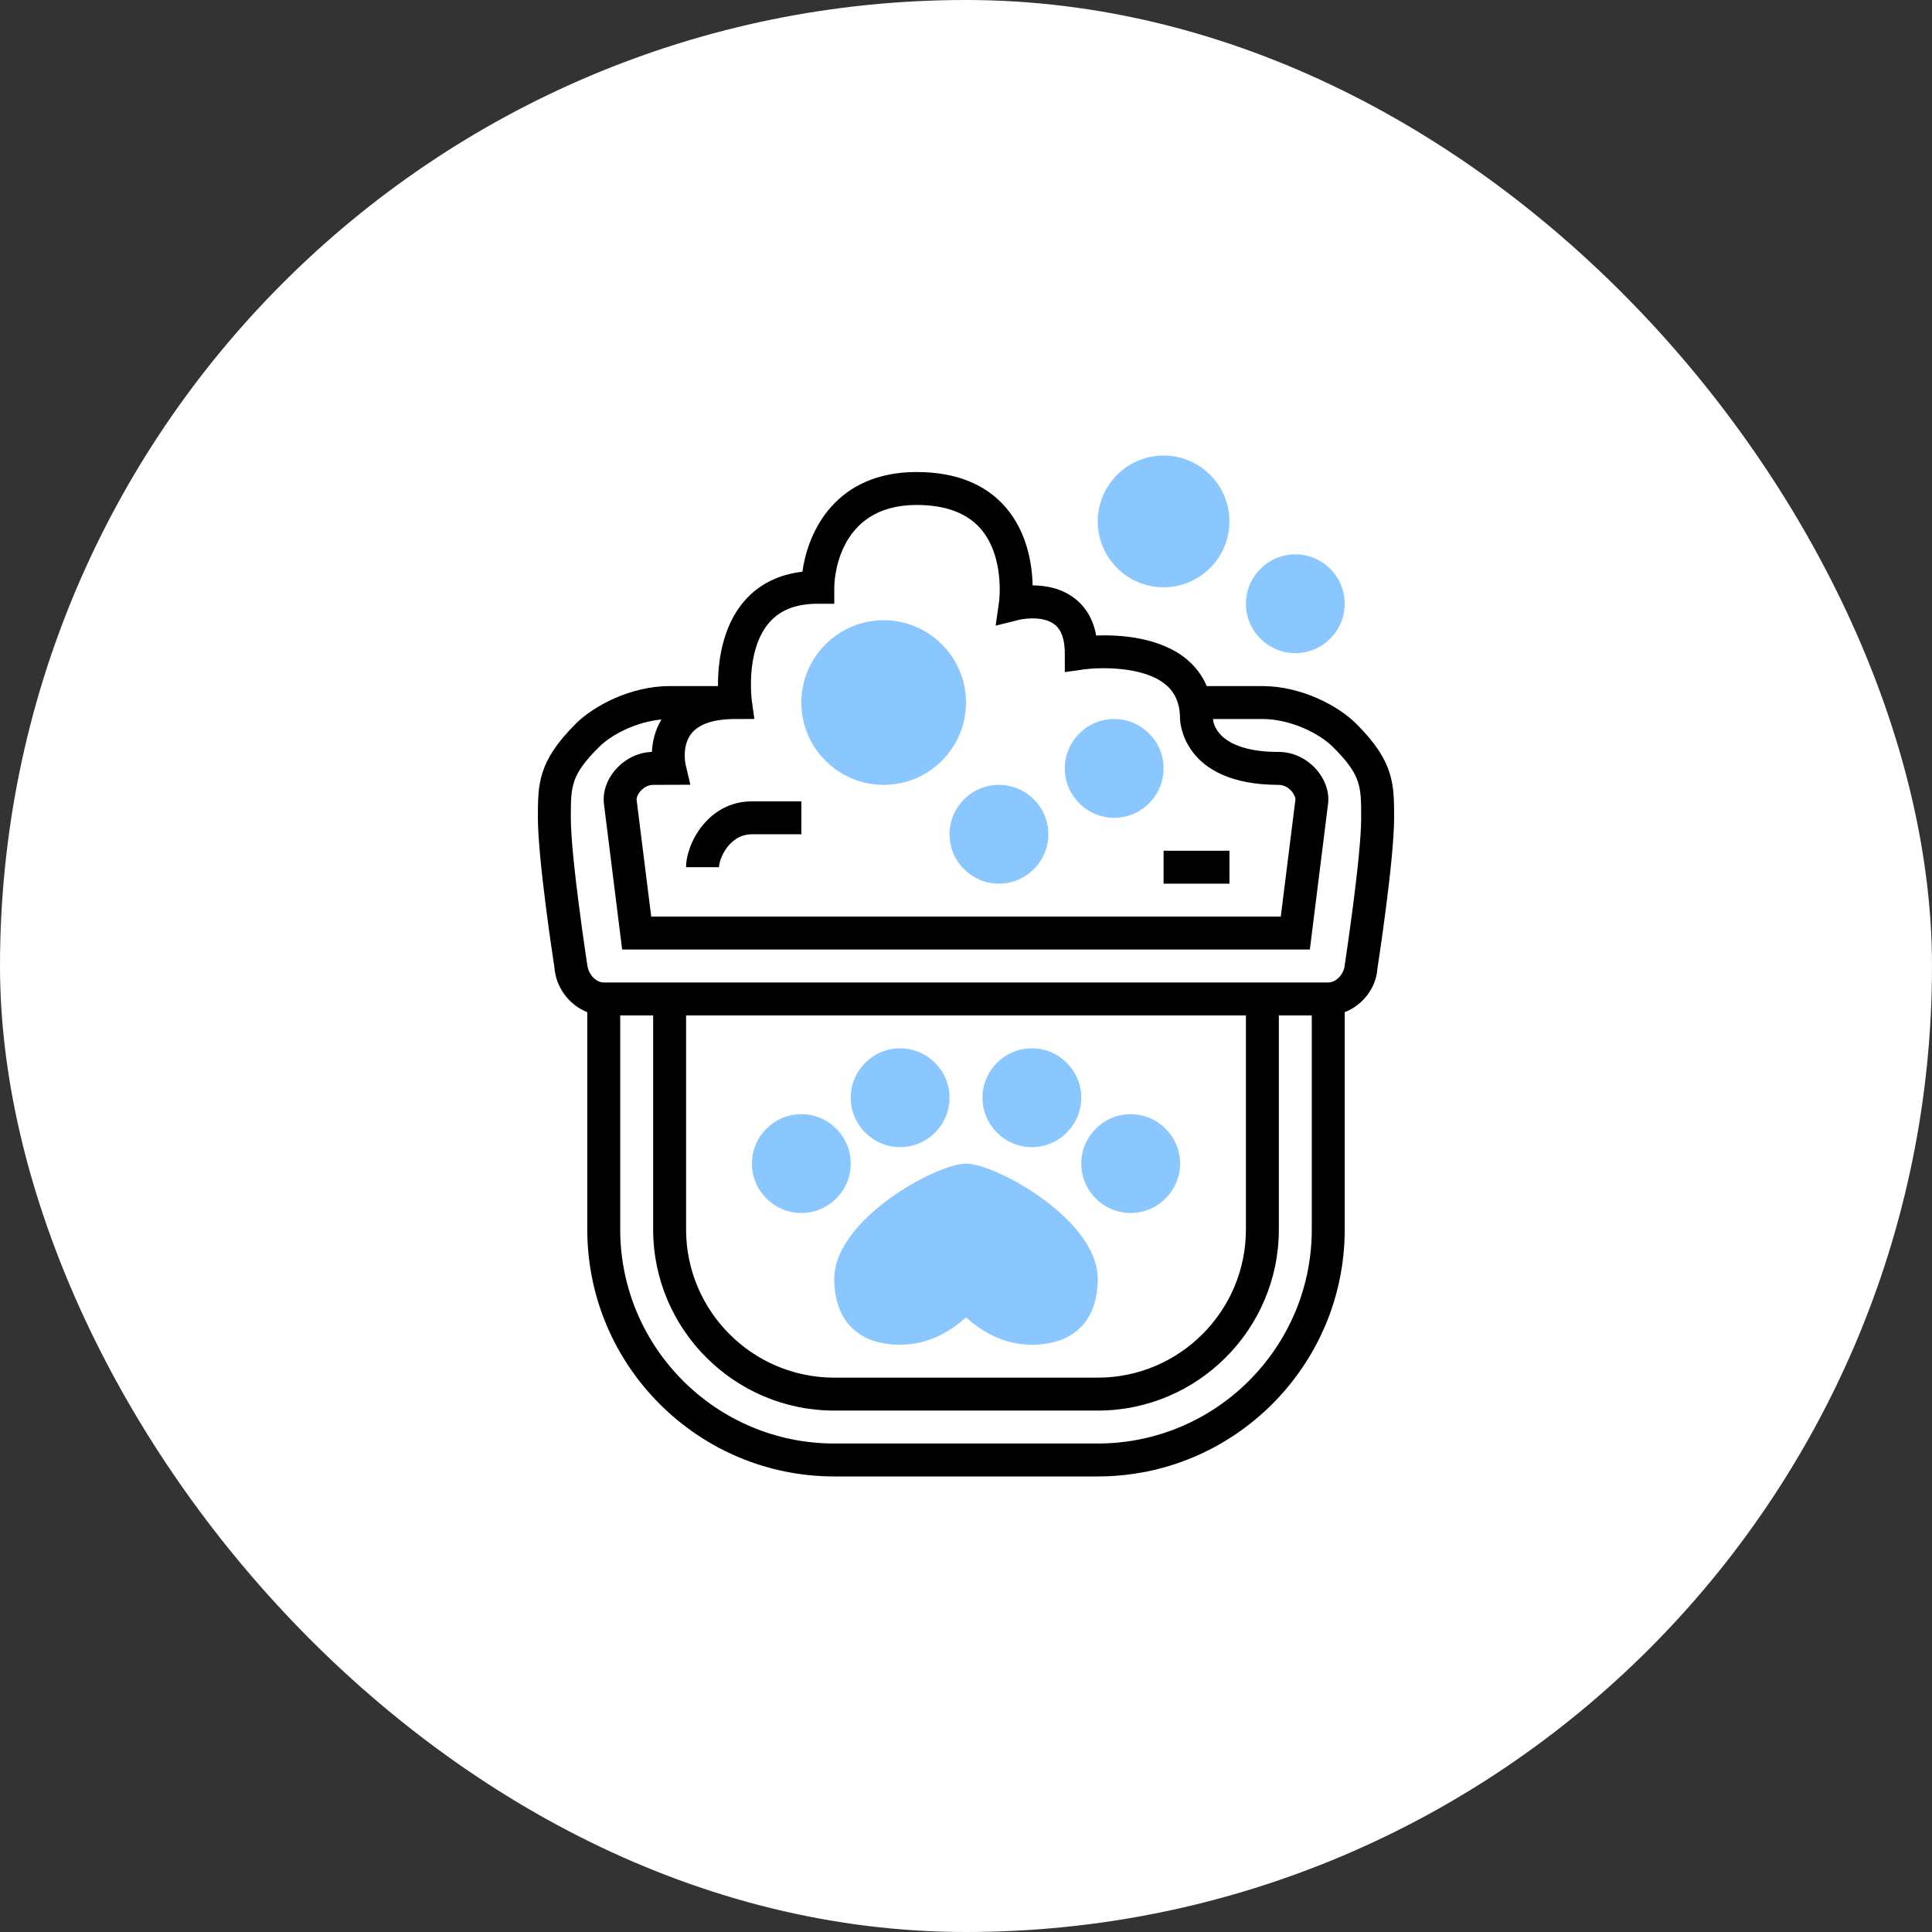 <svg width="44" height="44" viewBox="0 0 44 44" fill="none" xmlns="http://www.w3.org/2000/svg">
<rect x="0" y="0" width="44" height="44" fill="#333333" stroke="none"/>
<rect width="44" height="44" rx="22" fill="white"/>
<path d="M23.5 30.625C22.804 30.625 22.322 30.283 22 30.004C21.678 30.283 21.196 30.625 20.5 30.625C19.547 30.625 19 30.078 19 29.125C19 27.772 21.328 26.5 22 26.5C22.672 26.5 25 27.772 25 29.125C25 30.078 24.453 30.625 23.5 30.625Z" fill="#1890FF" fill-opacity="0.5"/>
<path d="M23.5 26.125C22.88 26.125 22.375 25.62 22.375 25C22.375 24.38 22.88 23.875 23.5 23.875C24.12 23.875 24.625 24.38 24.625 25C24.625 25.62 24.12 26.125 23.5 26.125Z" fill="#1890FF" fill-opacity="0.5"/>
<path d="M20.5 26.125C19.88 26.125 19.375 25.62 19.375 25C19.375 24.38 19.88 23.875 20.5 23.875C21.12 23.875 21.625 24.38 21.625 25C21.625 25.62 21.12 26.125 20.5 26.125Z" fill="#1890FF" fill-opacity="0.5"/>
<path d="M18.25 27.625C17.63 27.625 17.125 27.12 17.125 26.5C17.125 25.88 17.63 25.375 18.25 25.375C18.87 25.375 19.375 25.88 19.375 26.5C19.375 27.12 18.87 27.625 18.25 27.625Z" fill="#1890FF" fill-opacity="0.5"/>
<path d="M25.75 27.625C25.13 27.625 24.625 27.12 24.625 26.5C24.625 25.88 25.13 25.375 25.75 25.375C26.37 25.375 26.875 25.88 26.875 26.5C26.875 27.12 26.37 27.625 25.75 27.625Z" fill="#1890FF" fill-opacity="0.5"/>
<path d="M26.5 13.375C25.673 13.375 25 12.702 25 11.875C25 11.048 25.673 10.375 26.5 10.375C27.327 10.375 28 11.048 28 11.875C28 12.702 27.327 13.375 26.5 13.375Z" fill="#1890FF" fill-opacity="0.5"/>
<path d="M29.5 14.875C28.88 14.875 28.375 14.37 28.375 13.75C28.375 13.13 28.88 12.625 29.5 12.625C30.12 12.625 30.625 13.13 30.625 13.75C30.625 14.37 30.12 14.875 29.5 14.875Z" fill="#1890FF" fill-opacity="0.5"/>
<path d="M20.125 17.875C19.091 17.875 18.25 17.034 18.25 16C18.25 14.966 19.091 14.125 20.125 14.125C21.159 14.125 22 14.966 22 16C22 17.034 21.159 17.875 20.125 17.875Z" fill="#1890FF" fill-opacity="0.5"/>
<path d="M22.75 20.125C22.13 20.125 21.625 19.62 21.625 19C21.625 18.38 22.13 17.875 22.75 17.875C23.37 17.875 23.875 18.38 23.875 19C23.875 19.62 23.37 20.125 22.75 20.125Z" fill="#1890FF" fill-opacity="0.5"/>
<path d="M25.375 18.625C24.755 18.625 24.25 18.12 24.25 17.5C24.25 16.88 24.755 16.375 25.375 16.375C25.995 16.375 26.5 16.88 26.5 17.5C26.5 18.12 25.995 18.625 25.375 18.625Z" fill="#1890FF" fill-opacity="0.5"/>
<path d="M30.89 16.485C30.476 16.07 29.63 15.625 28.75 15.625H27.483C27.387 15.399 27.243 15.202 27.052 15.036C26.442 14.507 25.494 14.453 24.965 14.473C24.898 14.114 24.736 13.831 24.48 13.632C24.174 13.392 23.806 13.333 23.518 13.332C23.506 12.86 23.398 12.124 22.902 11.552C22.44 11.02 21.758 10.75 20.875 10.75C19.047 10.75 18.403 12.082 18.275 13.02C17.725 13.085 17.28 13.309 16.951 13.689C16.431 14.289 16.348 15.124 16.352 15.625H15.25C14.37 15.625 13.524 16.07 13.11 16.485C12.25 17.345 12.25 17.854 12.25 18.625C12.25 19.585 12.614 21.956 12.626 22.026C12.658 22.495 12.969 22.893 13.375 23.051V28C13.375 31.102 15.898 33.625 19 33.625H25C28.102 33.625 30.625 31.102 30.625 28V23.051C31.032 22.895 31.341 22.502 31.37 22.057C31.386 21.956 31.75 19.585 31.75 18.625C31.75 17.854 31.75 17.345 30.89 16.485ZM17.18 16.374L17.121 15.948C17.12 15.937 16.971 14.808 17.519 14.179C17.77 13.89 18.132 13.75 18.625 13.75H19V13.375C19 13.299 19.021 11.5 20.875 11.5C21.529 11.5 22.02 11.682 22.332 12.04C22.886 12.675 22.755 13.688 22.754 13.697L22.675 14.249L23.216 14.114C23.221 14.112 23.732 13.998 24.019 14.223C24.172 14.342 24.25 14.562 24.25 14.875V15.307L24.678 15.246C25.029 15.197 26.053 15.163 26.561 15.603C26.772 15.786 26.875 16.039 26.875 16.375C26.875 16.39 26.901 17.875 29.125 17.875C29.269 17.875 29.372 17.971 29.41 18.013C29.479 18.09 29.506 18.17 29.503 18.203L29.169 20.875H14.831L14.498 18.212C14.494 18.17 14.521 18.09 14.59 18.013C14.628 17.971 14.731 17.875 14.875 17.875L15.722 17.872L15.614 17.412C15.613 17.407 15.52 16.991 15.746 16.706C15.921 16.487 16.258 16.375 16.75 16.375L17.18 16.374ZM25 32.875H19C16.312 32.875 14.125 30.688 14.125 28V23.125H14.875V28C14.875 30.274 16.726 32.125 19 32.125H25C27.274 32.125 29.125 30.274 29.125 28V23.125H29.875V28C29.875 30.688 27.688 32.875 25 32.875ZM15.625 23.125H28.375V28C28.375 29.861 26.861 31.375 25 31.375H19C17.139 31.375 15.625 29.861 15.625 28V23.125ZM30.626 21.974C30.611 22.184 30.432 22.375 30.25 22.375H13.75C13.568 22.375 13.389 22.184 13.37 21.943C13.367 21.919 13 19.528 13 18.625C13 17.9 13 17.655 13.64 17.015C13.927 16.728 14.489 16.44 15.064 16.386C14.913 16.638 14.856 16.906 14.847 17.125C14.544 17.133 14.249 17.273 14.034 17.51C13.828 17.737 13.725 18.021 13.753 18.297L14.169 21.625H29.831L30.248 18.288C30.275 18.021 30.172 17.738 29.966 17.51C29.744 17.265 29.438 17.125 29.125 17.125C27.703 17.125 27.629 16.444 27.625 16.375H28.75C29.387 16.375 30.041 16.697 30.36 17.015C31 17.655 31 17.9 31 18.625C31 19.528 30.633 21.919 30.626 21.974Z" fill="black"/>
<path d="M16.375 19.75C16.375 19.569 16.601 19 17.125 19H18.25V18.25H17.125C16.126 18.25 15.625 19.212 15.625 19.75H16.375Z" fill="black"/>
<path d="M26.5 19.375H28V20.125H26.5V19.375Z" fill="black"/>
</svg>
